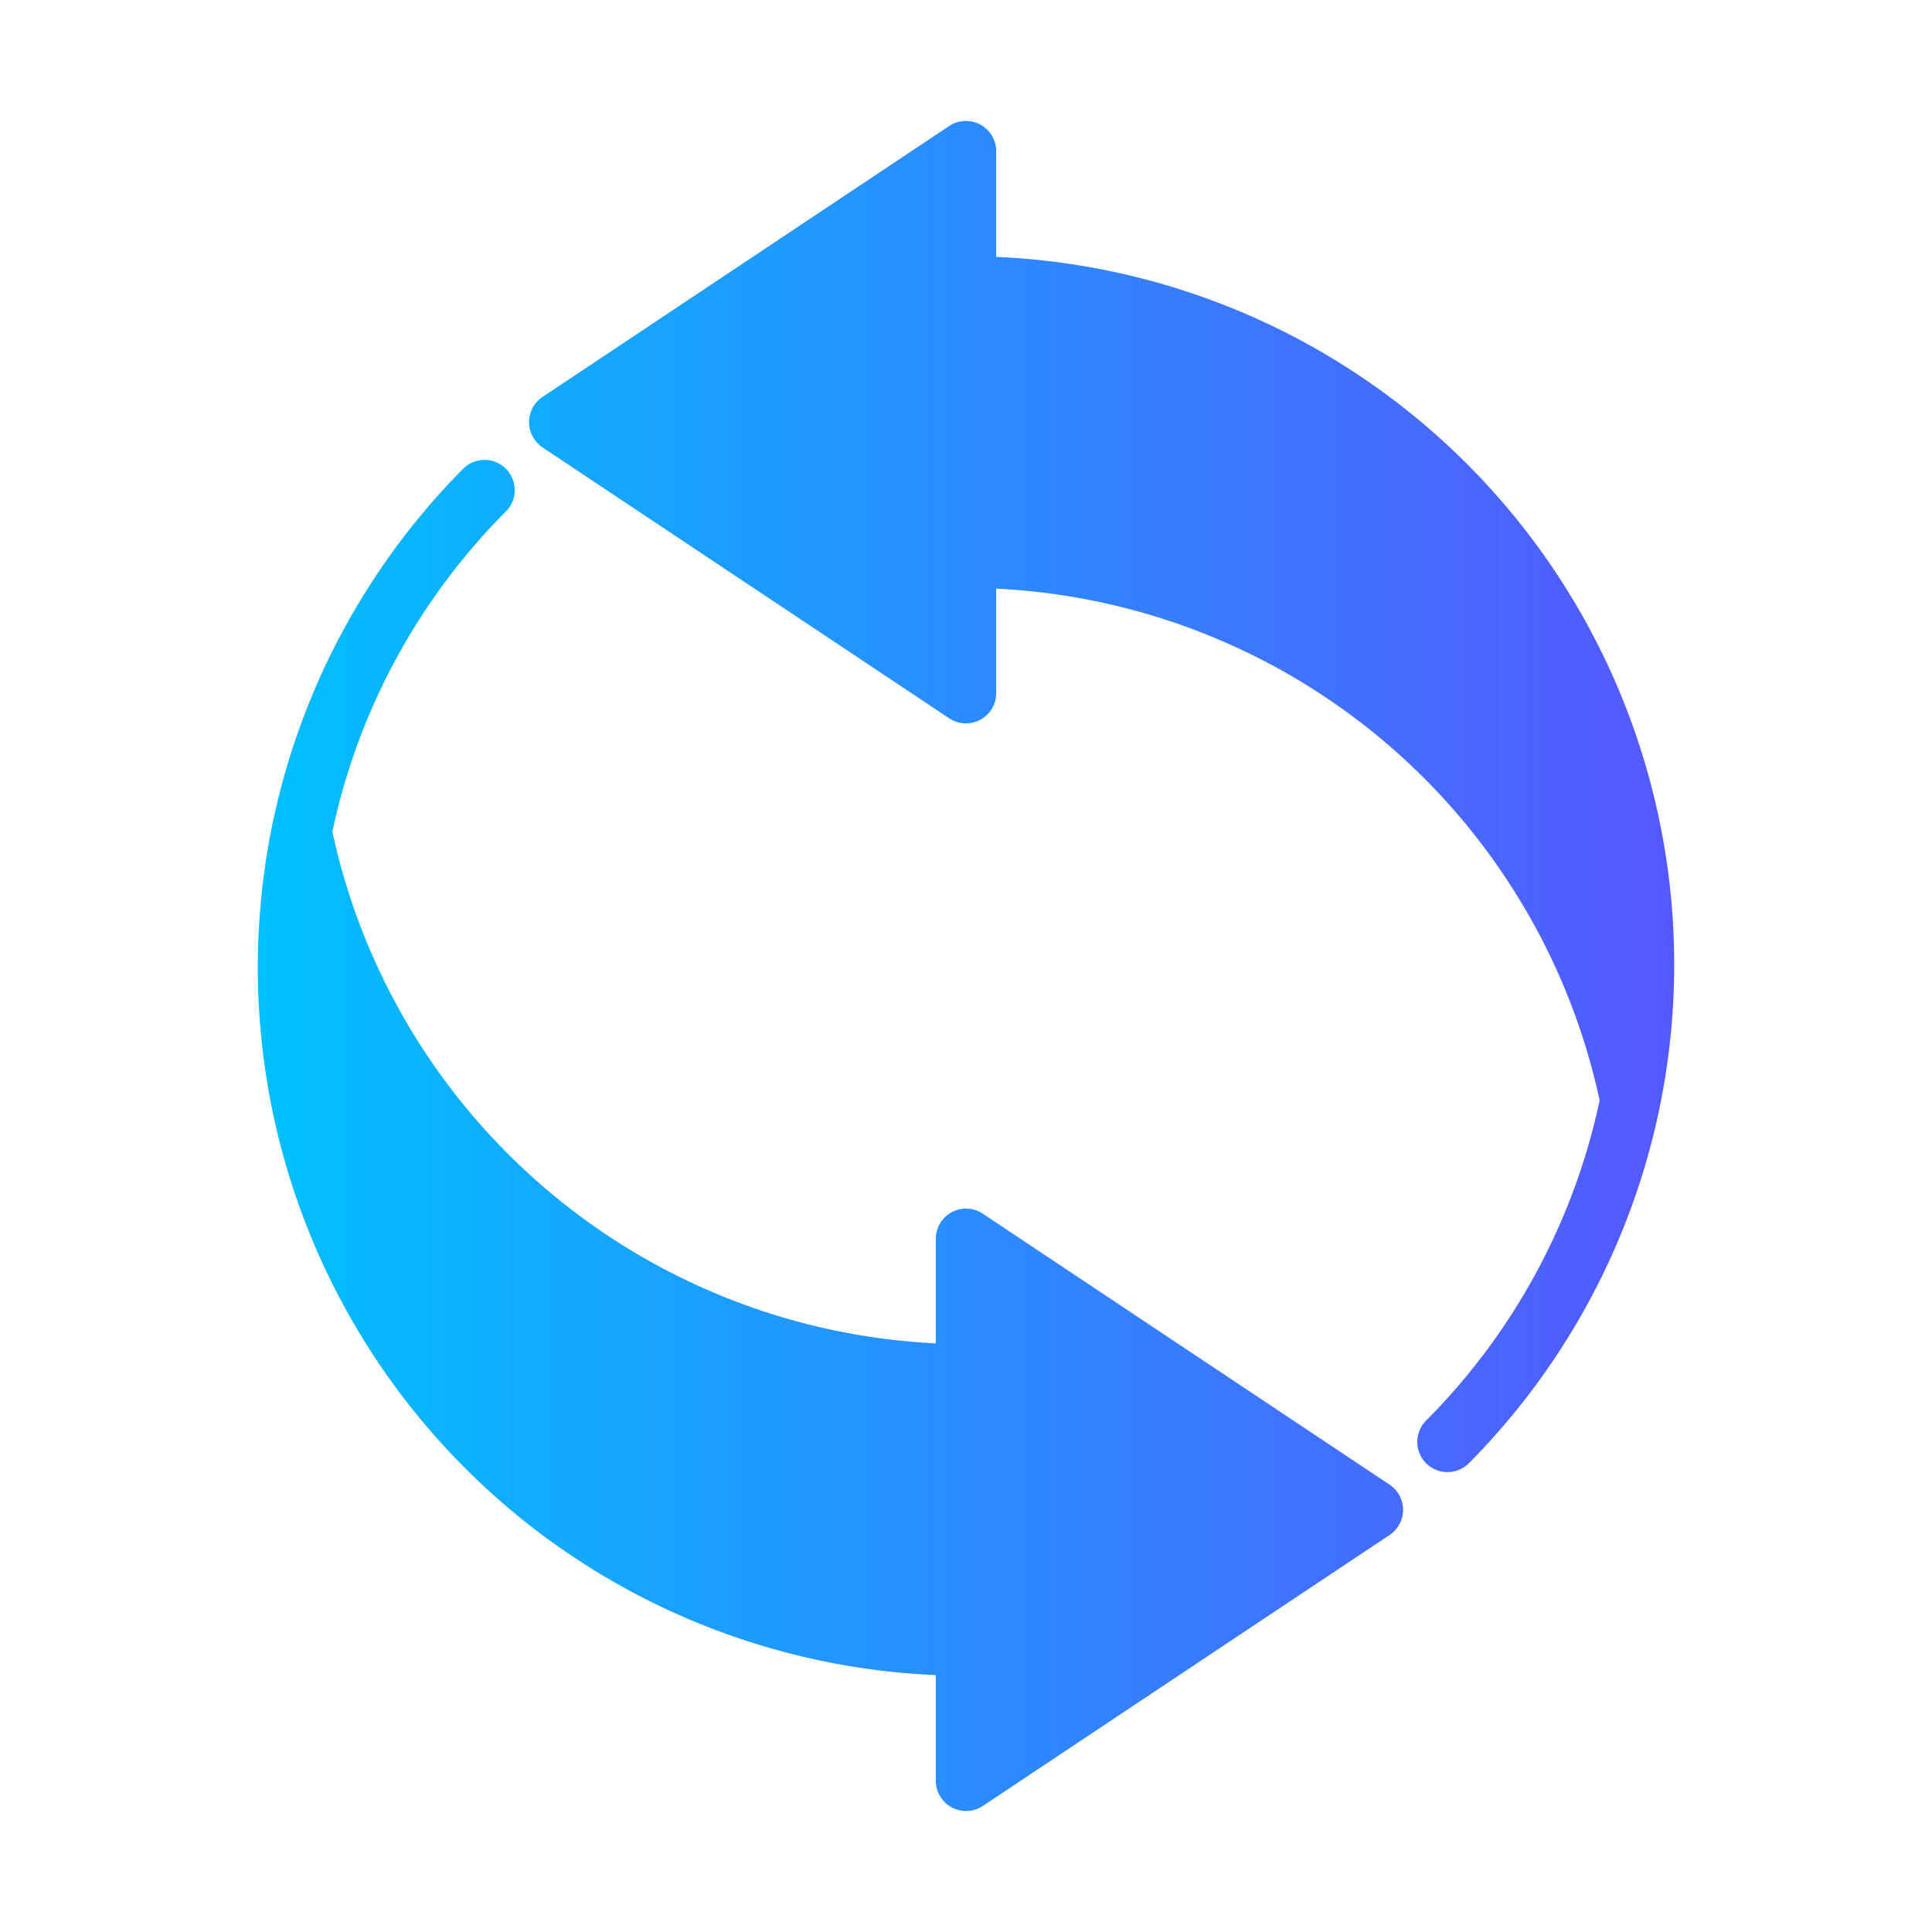 <svg xmlns="http://www.w3.org/2000/svg" version="1.1" xmlns:xlink="http://www.w3.org/1999/xlink" xmlns:svgjs="http://svgjs.com/svgjs" width="20" height="20" x="0" y="0" viewBox="0 0 64 64" style="enable-background:new 0 0 512 512" xml:space="preserve" class=""><defs><linearGradient id="a" x1="8.54" x2="55.46" y1="31.999" y2="31.999" gradientUnits="userSpaceOnUse"><stop offset="0" stop-color="#00c0ff"></stop><stop offset="1" stop-color="#5558ff"></stop></linearGradient></defs><g><linearGradient id="a" x1="8.54" x2="55.46" y1="31.999" y2="31.999" gradientUnits="userSpaceOnUse"><stop offset="0" stop-color="#00c0ff"></stop><stop offset="1" stop-color="#5558ff"></stop></linearGradient><path fill="url(&quot;#a&quot;)" d="M46.48 50.01a1.013 1.013 0 0 1-.45.84l-13.48 8.98A1.003 1.003 0 0 1 31 59v-3.51a23.463 23.463 0 0 1-15.66-39.96 1 1 0 1 1 1.42 1.41 21.309 21.309 0 0 0-5.75 10.61A21.513 21.513 0 0 0 31 44.5v-3.47a1.002 1.002 0 0 1 1.55-.83l13.48 8.98a1.008 1.008 0 0 1 .45.83zM33 8.51V5a1.002 1.002 0 0 0-1.55-.83l-13.48 8.98a1.007 1.007 0 0 0 0 1.67l13.48 8.98a1.002 1.002 0 0 0 1.55-.83V19.5a21.513 21.513 0 0 1 19.99 16.95 21.309 21.309 0 0 1-5.75 10.61 1 1 0 0 0 1.42 1.41A23.463 23.463 0 0 0 33 8.51z" data-original="url(#a)"></path></g></svg>